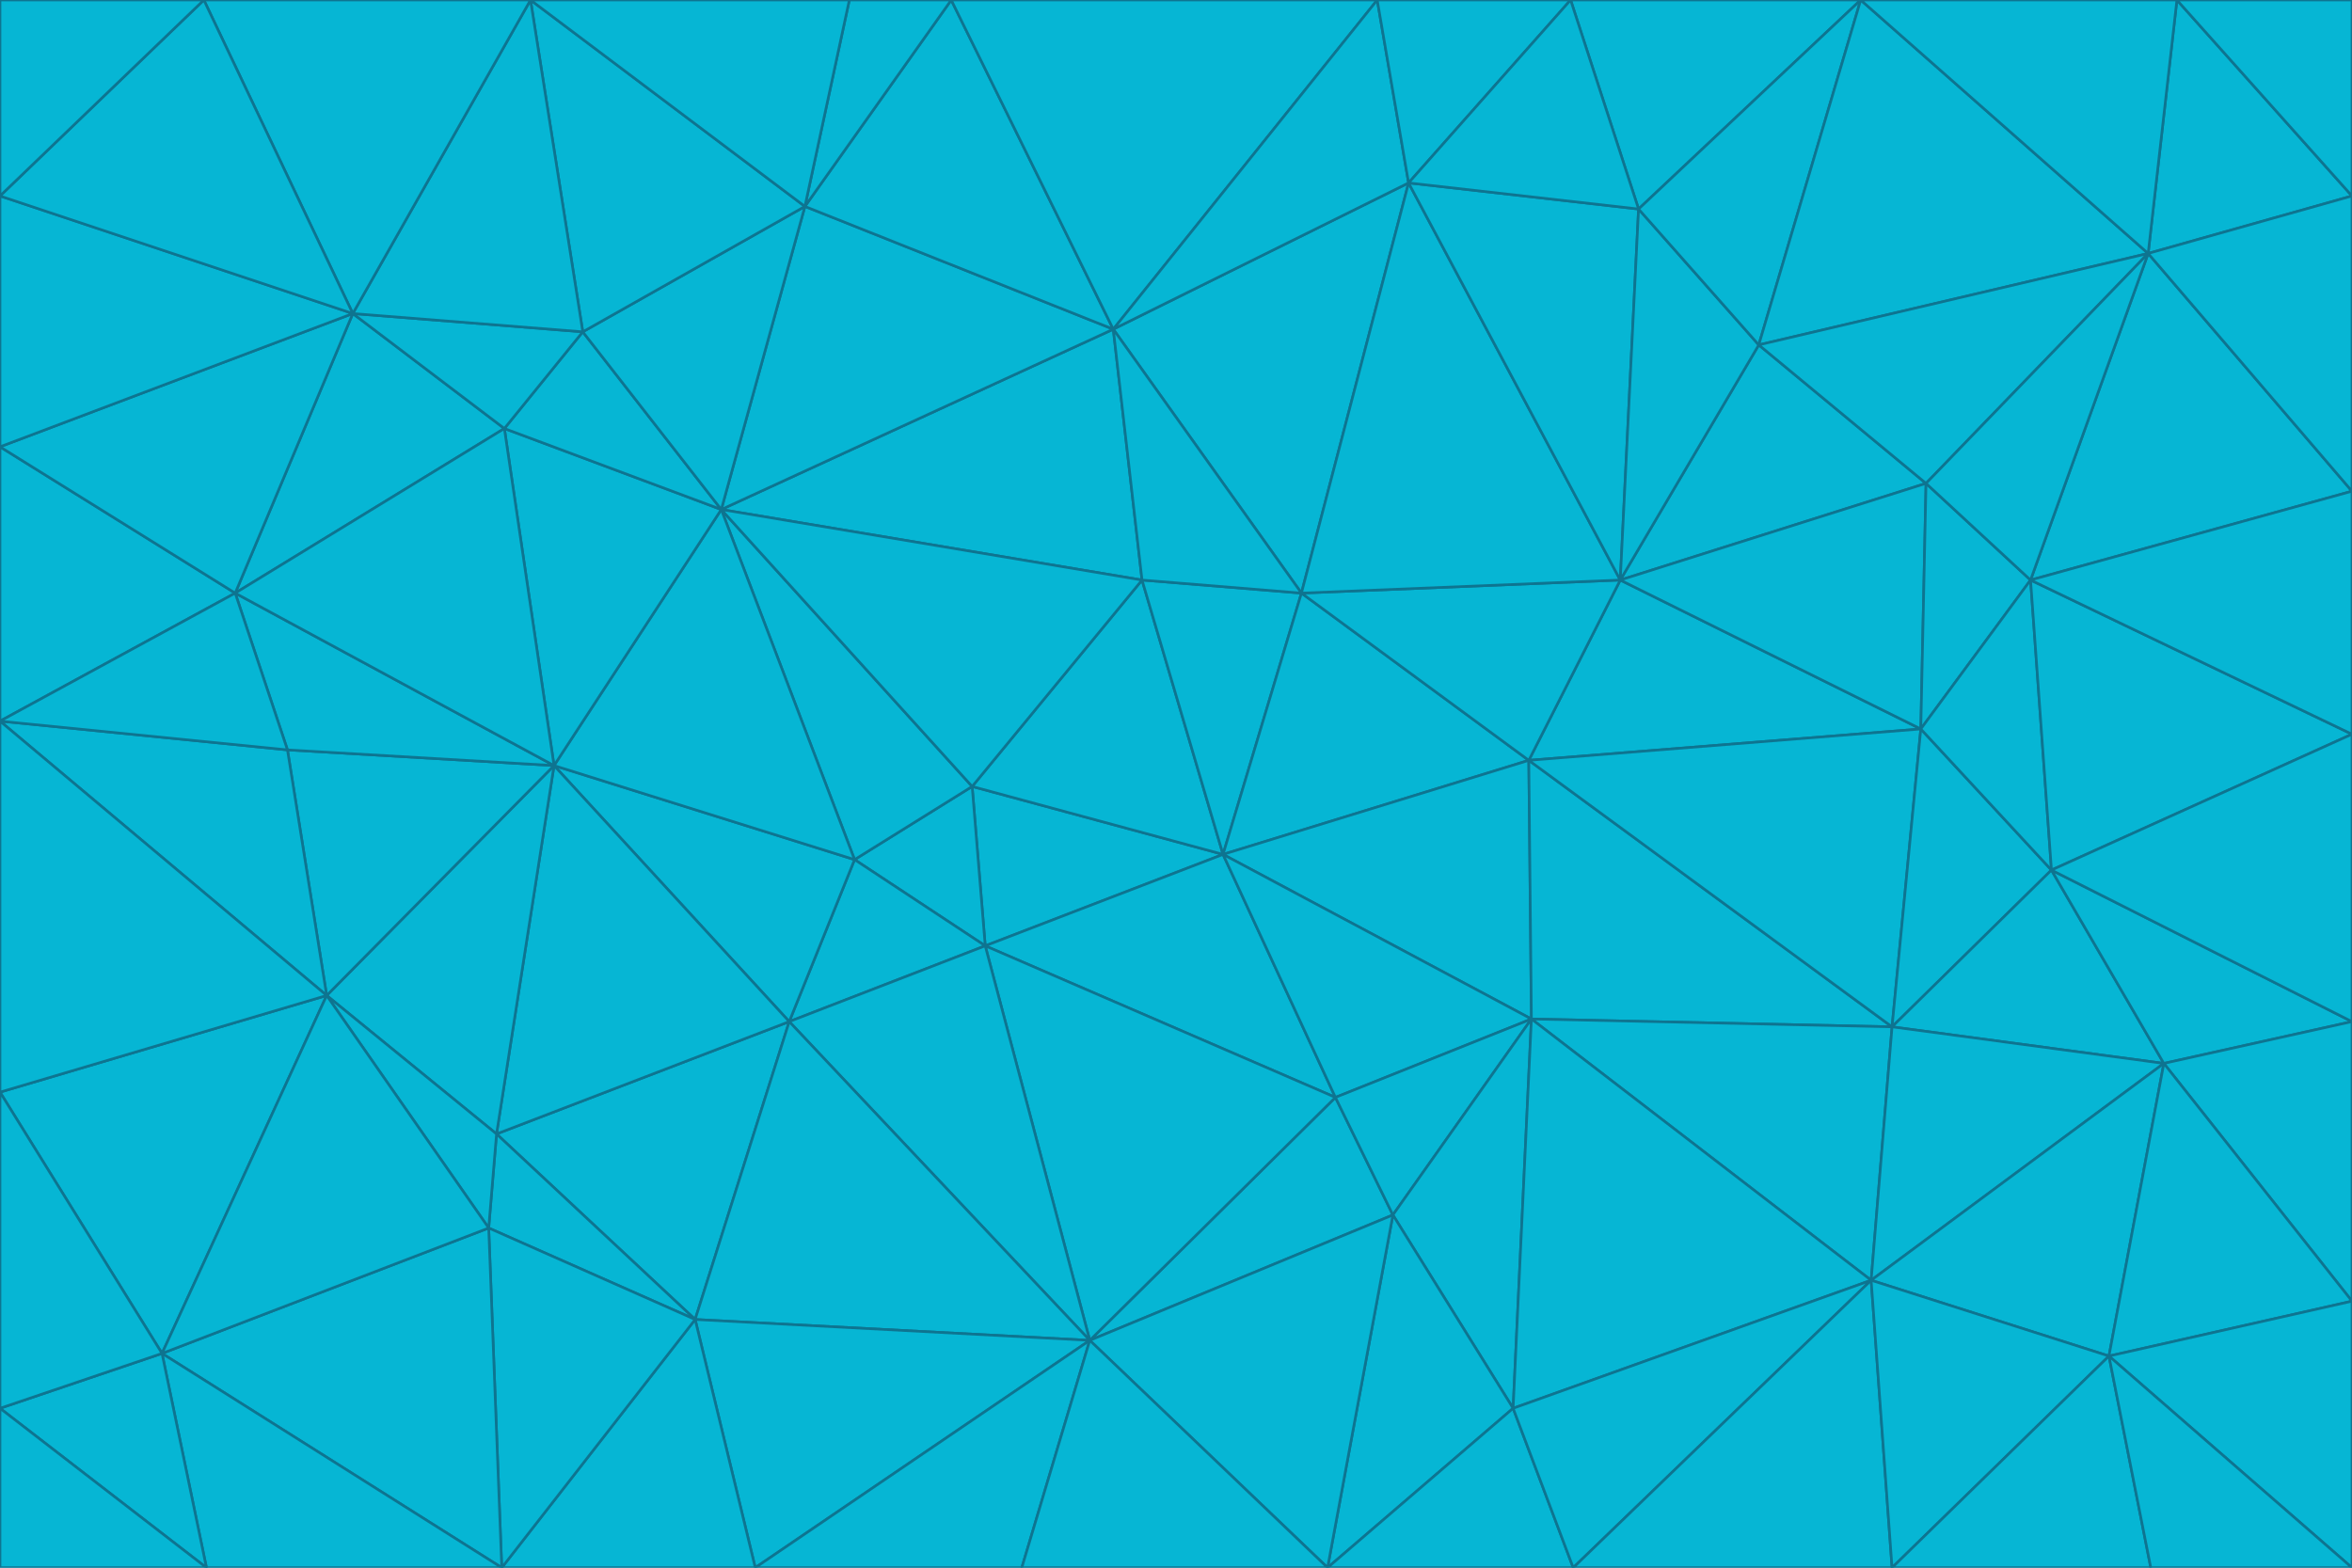 <svg id="visual" viewBox="0 0 900 600" width="900" height="600" xmlns="http://www.w3.org/2000/svg" xmlns:xlink="http://www.w3.org/1999/xlink" version="1.1"><g stroke-width="1" stroke-linejoin="bevel"><path d="M468 327L372 301L377 362Z" fill="#06b6d4" stroke="#0e7490"></path><path d="M372 301L327 329L377 362Z" fill="#06b6d4" stroke="#0e7490"></path><path d="M468 327L437 222L372 301Z" fill="#06b6d4" stroke="#0e7490"></path><path d="M372 301L276 195L327 329Z" fill="#06b6d4" stroke="#0e7490"></path><path d="M468 327L498 227L437 222Z" fill="#06b6d4" stroke="#0e7490"></path><path d="M327 329L302 391L377 362Z" fill="#06b6d4" stroke="#0e7490"></path><path d="M377 362L511 420L468 327Z" fill="#06b6d4" stroke="#0e7490"></path><path d="M533 465L511 420L417 513Z" fill="#06b6d4" stroke="#0e7490"></path><path d="M468 327L585 291L498 227Z" fill="#06b6d4" stroke="#0e7490"></path><path d="M586 390L585 291L468 327Z" fill="#06b6d4" stroke="#0e7490"></path><path d="M417 513L511 420L377 362Z" fill="#06b6d4" stroke="#0e7490"></path><path d="M511 420L586 390L468 327Z" fill="#06b6d4" stroke="#0e7490"></path><path d="M533 465L586 390L511 420Z" fill="#06b6d4" stroke="#0e7490"></path><path d="M302 391L417 513L377 362Z" fill="#06b6d4" stroke="#0e7490"></path><path d="M426 126L276 195L437 222Z" fill="#06b6d4" stroke="#0e7490"></path><path d="M437 222L276 195L372 301Z" fill="#06b6d4" stroke="#0e7490"></path><path d="M327 329L212 293L302 391Z" fill="#06b6d4" stroke="#0e7490"></path><path d="M539 70L426 126L498 227Z" fill="#06b6d4" stroke="#0e7490"></path><path d="M498 227L426 126L437 222Z" fill="#06b6d4" stroke="#0e7490"></path><path d="M276 195L212 293L327 329Z" fill="#06b6d4" stroke="#0e7490"></path><path d="M735 279L620 222L585 291Z" fill="#06b6d4" stroke="#0e7490"></path><path d="M585 291L620 222L498 227Z" fill="#06b6d4" stroke="#0e7490"></path><path d="M190 434L266 505L302 391Z" fill="#06b6d4" stroke="#0e7490"></path><path d="M302 391L266 505L417 513Z" fill="#06b6d4" stroke="#0e7490"></path><path d="M212 293L190 434L302 391Z" fill="#06b6d4" stroke="#0e7490"></path><path d="M533 465L579 539L586 390Z" fill="#06b6d4" stroke="#0e7490"></path><path d="M586 390L724 393L585 291Z" fill="#06b6d4" stroke="#0e7490"></path><path d="M508 600L579 539L533 465Z" fill="#06b6d4" stroke="#0e7490"></path><path d="M508 600L533 465L417 513Z" fill="#06b6d4" stroke="#0e7490"></path><path d="M190 434L187 470L266 505Z" fill="#06b6d4" stroke="#0e7490"></path><path d="M426 126L308 79L276 195Z" fill="#06b6d4" stroke="#0e7490"></path><path d="M276 195L193 164L212 293Z" fill="#06b6d4" stroke="#0e7490"></path><path d="M289 600L417 513L266 505Z" fill="#06b6d4" stroke="#0e7490"></path><path d="M289 600L391 600L417 513Z" fill="#06b6d4" stroke="#0e7490"></path><path d="M223 127L193 164L276 195Z" fill="#06b6d4" stroke="#0e7490"></path><path d="M212 293L125 381L190 434Z" fill="#06b6d4" stroke="#0e7490"></path><path d="M190 434L125 381L187 470Z" fill="#06b6d4" stroke="#0e7490"></path><path d="M308 79L223 127L276 195Z" fill="#06b6d4" stroke="#0e7490"></path><path d="M620 222L539 70L498 227Z" fill="#06b6d4" stroke="#0e7490"></path><path d="M426 126L364 0L308 79Z" fill="#06b6d4" stroke="#0e7490"></path><path d="M391 600L508 600L417 513Z" fill="#06b6d4" stroke="#0e7490"></path><path d="M110 287L125 381L212 293Z" fill="#06b6d4" stroke="#0e7490"></path><path d="M192 600L289 600L266 505Z" fill="#06b6d4" stroke="#0e7490"></path><path d="M90 227L110 287L212 293Z" fill="#06b6d4" stroke="#0e7490"></path><path d="M716 490L724 393L586 390Z" fill="#06b6d4" stroke="#0e7490"></path><path d="M620 222L627 80L539 70Z" fill="#06b6d4" stroke="#0e7490"></path><path d="M724 393L735 279L585 291Z" fill="#06b6d4" stroke="#0e7490"></path><path d="M737 185L673 132L620 222Z" fill="#06b6d4" stroke="#0e7490"></path><path d="M673 132L627 80L620 222Z" fill="#06b6d4" stroke="#0e7490"></path><path d="M508 600L602 600L579 539Z" fill="#06b6d4" stroke="#0e7490"></path><path d="M579 539L716 490L586 390Z" fill="#06b6d4" stroke="#0e7490"></path><path d="M527 0L364 0L426 126Z" fill="#06b6d4" stroke="#0e7490"></path><path d="M308 79L203 0L223 127Z" fill="#06b6d4" stroke="#0e7490"></path><path d="M527 0L426 126L539 70Z" fill="#06b6d4" stroke="#0e7490"></path><path d="M364 0L325 0L308 79Z" fill="#06b6d4" stroke="#0e7490"></path><path d="M135 120L90 227L193 164Z" fill="#06b6d4" stroke="#0e7490"></path><path d="M602 600L716 490L579 539Z" fill="#06b6d4" stroke="#0e7490"></path><path d="M724 393L785 333L735 279Z" fill="#06b6d4" stroke="#0e7490"></path><path d="M135 120L193 164L223 127Z" fill="#06b6d4" stroke="#0e7490"></path><path d="M193 164L90 227L212 293Z" fill="#06b6d4" stroke="#0e7490"></path><path d="M0 418L62 518L125 381Z" fill="#06b6d4" stroke="#0e7490"></path><path d="M601 0L527 0L539 70Z" fill="#06b6d4" stroke="#0e7490"></path><path d="M203 0L135 120L223 127Z" fill="#06b6d4" stroke="#0e7490"></path><path d="M712 0L601 0L627 80Z" fill="#06b6d4" stroke="#0e7490"></path><path d="M735 279L737 185L620 222Z" fill="#06b6d4" stroke="#0e7490"></path><path d="M187 470L192 600L266 505Z" fill="#06b6d4" stroke="#0e7490"></path><path d="M62 518L192 600L187 470Z" fill="#06b6d4" stroke="#0e7490"></path><path d="M828 407L785 333L724 393Z" fill="#06b6d4" stroke="#0e7490"></path><path d="M735 279L777 222L737 185Z" fill="#06b6d4" stroke="#0e7490"></path><path d="M785 333L777 222L735 279Z" fill="#06b6d4" stroke="#0e7490"></path><path d="M712 0L627 80L673 132Z" fill="#06b6d4" stroke="#0e7490"></path><path d="M712 0L673 132L822 97Z" fill="#06b6d4" stroke="#0e7490"></path><path d="M627 80L601 0L539 70Z" fill="#06b6d4" stroke="#0e7490"></path><path d="M325 0L203 0L308 79Z" fill="#06b6d4" stroke="#0e7490"></path><path d="M0 276L125 381L110 287Z" fill="#06b6d4" stroke="#0e7490"></path><path d="M125 381L62 518L187 470Z" fill="#06b6d4" stroke="#0e7490"></path><path d="M602 600L724 600L716 490Z" fill="#06b6d4" stroke="#0e7490"></path><path d="M716 490L828 407L724 393Z" fill="#06b6d4" stroke="#0e7490"></path><path d="M807 519L828 407L716 490Z" fill="#06b6d4" stroke="#0e7490"></path><path d="M785 333L900 281L777 222Z" fill="#06b6d4" stroke="#0e7490"></path><path d="M0 171L0 276L90 227Z" fill="#06b6d4" stroke="#0e7490"></path><path d="M90 227L0 276L110 287Z" fill="#06b6d4" stroke="#0e7490"></path><path d="M0 171L90 227L135 120Z" fill="#06b6d4" stroke="#0e7490"></path><path d="M0 276L0 418L125 381Z" fill="#06b6d4" stroke="#0e7490"></path><path d="M62 518L79 600L192 600Z" fill="#06b6d4" stroke="#0e7490"></path><path d="M0 539L79 600L62 518Z" fill="#06b6d4" stroke="#0e7490"></path><path d="M724 600L807 519L716 490Z" fill="#06b6d4" stroke="#0e7490"></path><path d="M822 97L673 132L737 185Z" fill="#06b6d4" stroke="#0e7490"></path><path d="M0 75L0 171L135 120Z" fill="#06b6d4" stroke="#0e7490"></path><path d="M0 418L0 539L62 518Z" fill="#06b6d4" stroke="#0e7490"></path><path d="M900 188L822 97L777 222Z" fill="#06b6d4" stroke="#0e7490"></path><path d="M777 222L822 97L737 185Z" fill="#06b6d4" stroke="#0e7490"></path><path d="M203 0L78 0L135 120Z" fill="#06b6d4" stroke="#0e7490"></path><path d="M900 391L785 333L828 407Z" fill="#06b6d4" stroke="#0e7490"></path><path d="M900 391L900 281L785 333Z" fill="#06b6d4" stroke="#0e7490"></path><path d="M78 0L0 75L135 120Z" fill="#06b6d4" stroke="#0e7490"></path><path d="M900 498L900 391L828 407Z" fill="#06b6d4" stroke="#0e7490"></path><path d="M724 600L823 600L807 519Z" fill="#06b6d4" stroke="#0e7490"></path><path d="M807 519L900 498L828 407Z" fill="#06b6d4" stroke="#0e7490"></path><path d="M0 539L0 600L79 600Z" fill="#06b6d4" stroke="#0e7490"></path><path d="M900 281L900 188L777 222Z" fill="#06b6d4" stroke="#0e7490"></path><path d="M900 600L900 498L807 519Z" fill="#06b6d4" stroke="#0e7490"></path><path d="M78 0L0 0L0 75Z" fill="#06b6d4" stroke="#0e7490"></path><path d="M900 75L833 0L822 97Z" fill="#06b6d4" stroke="#0e7490"></path><path d="M822 97L833 0L712 0Z" fill="#06b6d4" stroke="#0e7490"></path><path d="M900 188L900 75L822 97Z" fill="#06b6d4" stroke="#0e7490"></path><path d="M823 600L900 600L807 519Z" fill="#06b6d4" stroke="#0e7490"></path><path d="M900 75L900 0L833 0Z" fill="#06b6d4" stroke="#0e7490"></path></g></svg>